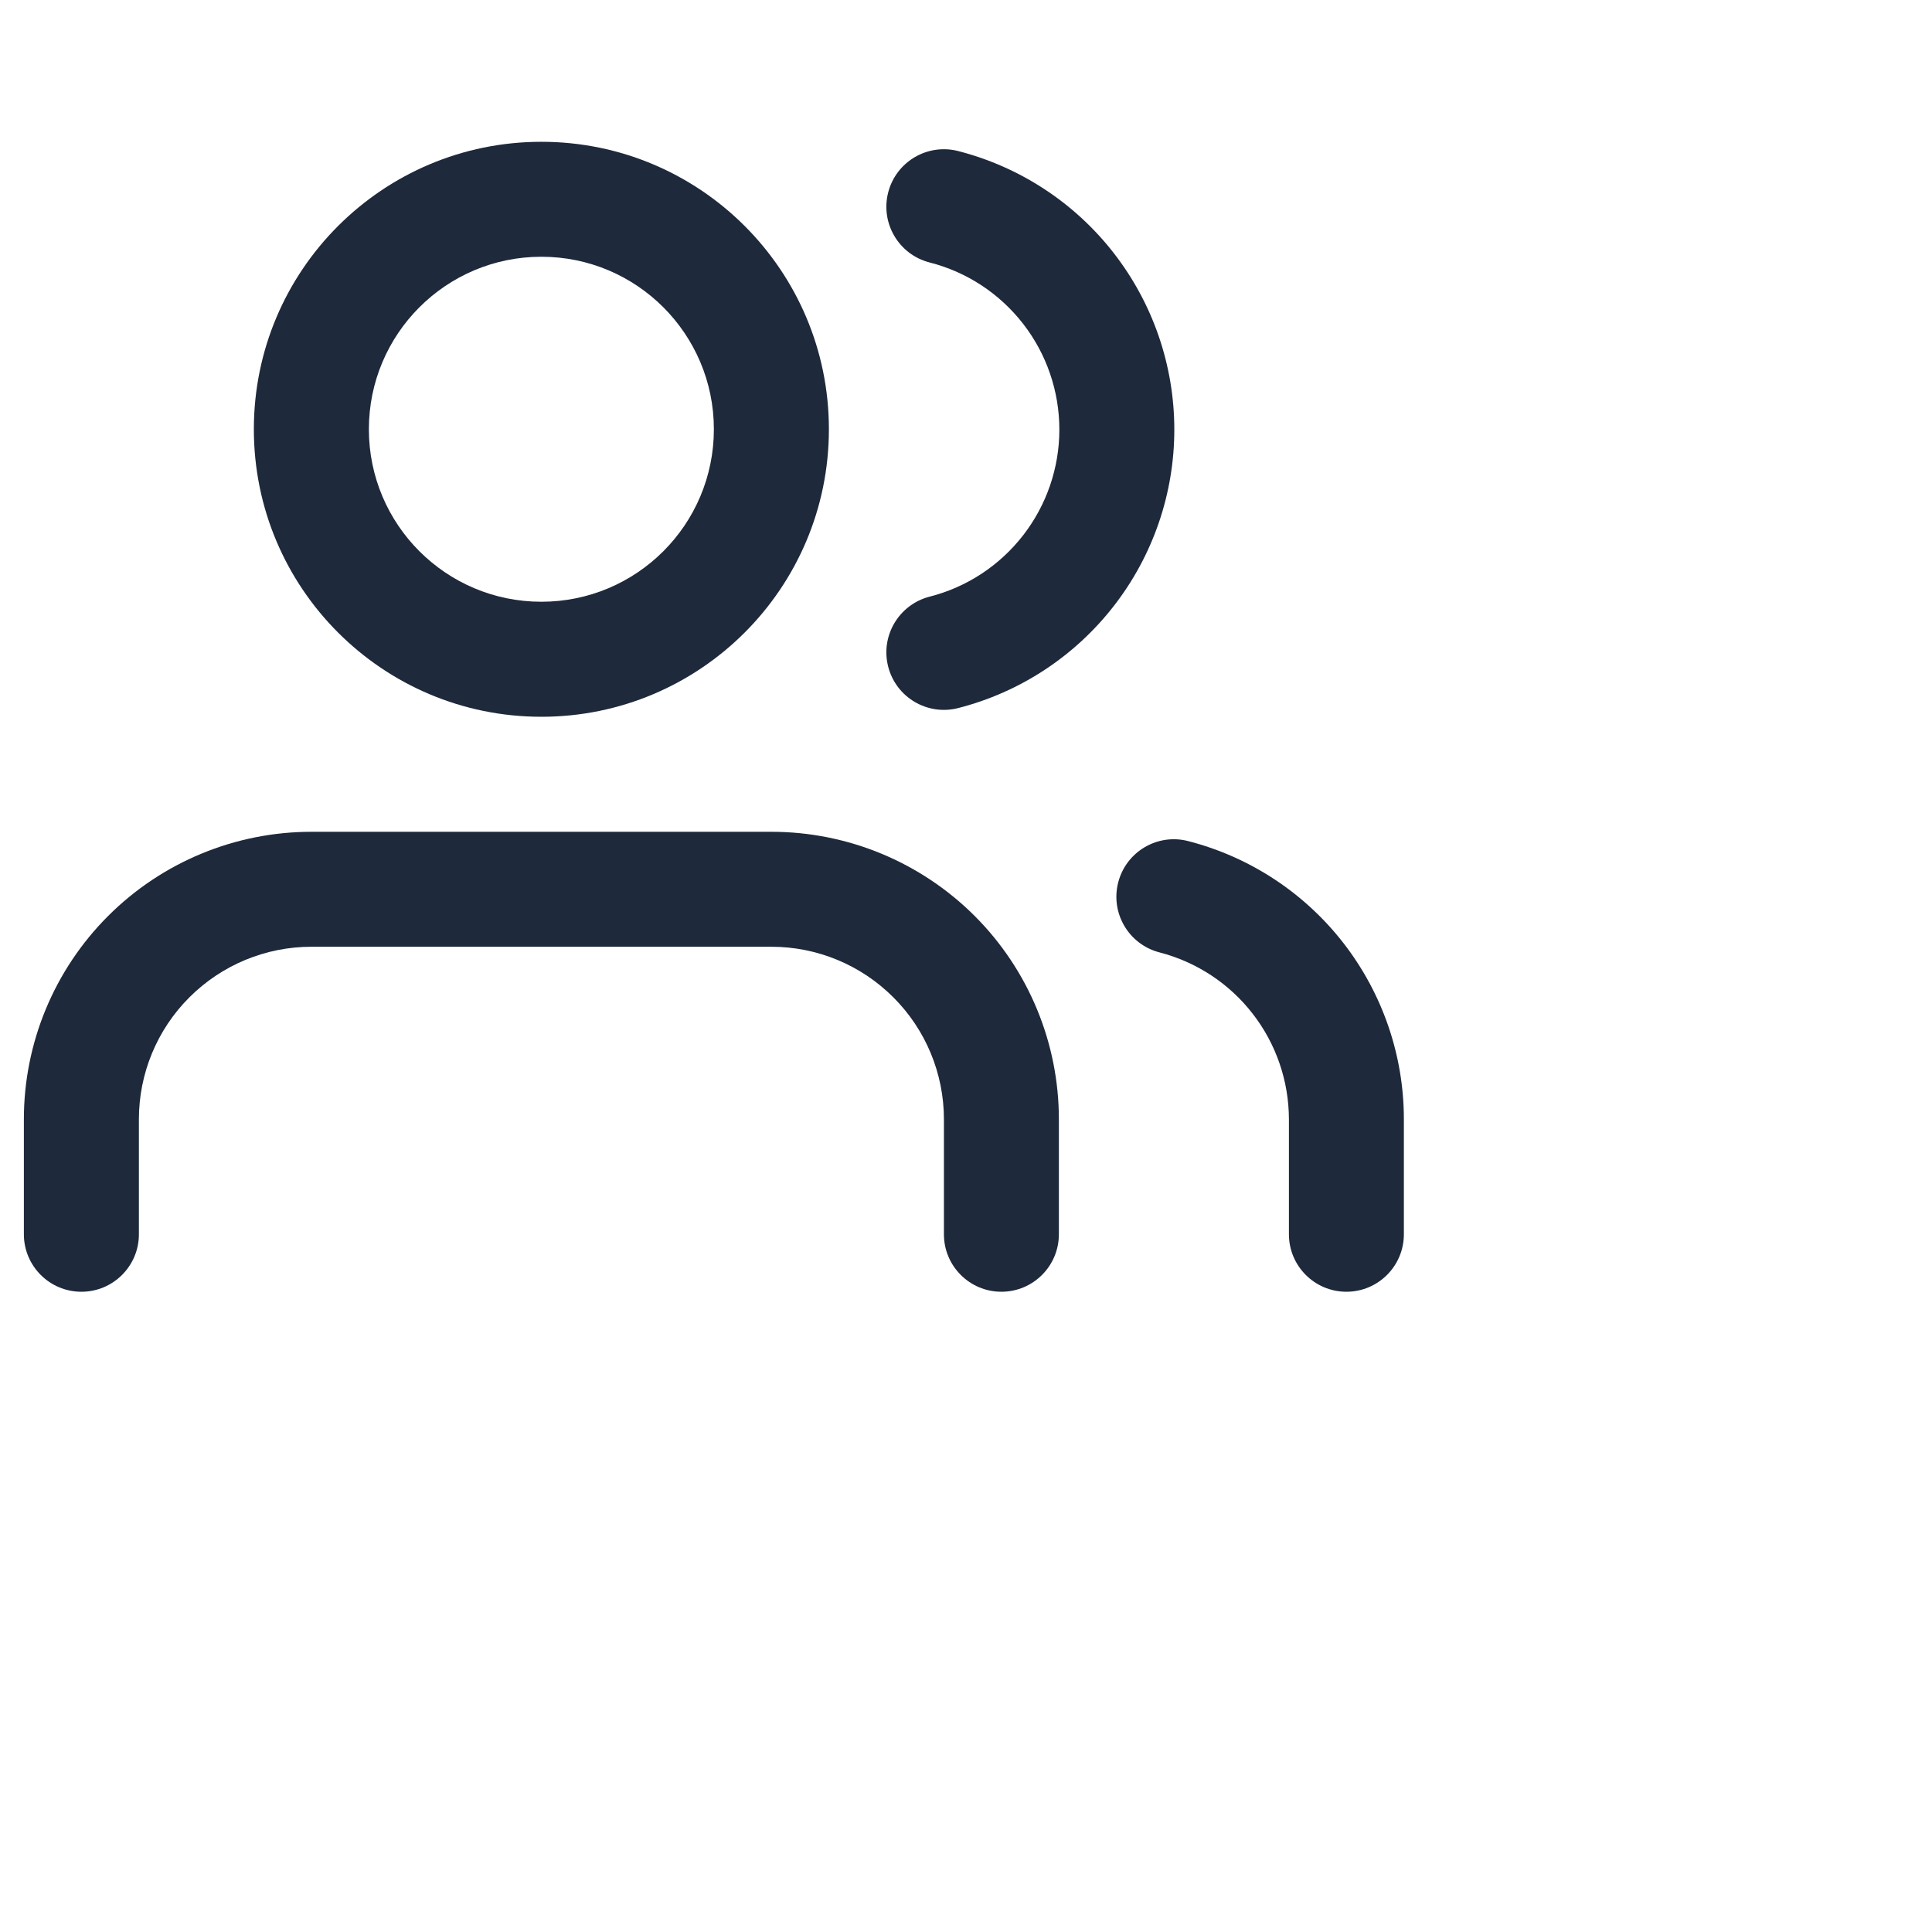 <svg width="28" height="28" viewBox="0 0 28 28" fill="none" xmlns="http://www.w3.org/2000/svg">
<g clip-path="url(#clip0_79_8958)">
<path fill-rule="evenodd" clip-rule="evenodd" d="M1.567 13.275C2.348 12.494 3.408 12.055 4.513 12.055H11.18C12.285 12.055 13.344 12.494 14.126 13.275C14.907 14.056 15.346 15.116 15.346 16.221V17.888C15.346 18.348 14.973 18.721 14.513 18.721C14.053 18.721 13.68 18.348 13.68 17.888V16.221C13.68 15.558 13.416 14.922 12.947 14.454C12.479 13.985 11.843 13.721 11.18 13.721H4.513C3.85 13.721 3.214 13.985 2.745 14.454C2.276 14.922 2.013 15.558 2.013 16.221V17.888C2.013 18.348 1.64 18.721 1.18 18.721C0.719 18.721 0.346 18.348 0.346 17.888V16.221C0.346 15.116 0.785 14.056 1.567 13.275Z" fill="#1E293B"/>
<path fill-rule="evenodd" clip-rule="evenodd" d="M7.846 3.721C6.465 3.721 5.346 4.841 5.346 6.221C5.346 7.602 6.465 8.721 7.846 8.721C9.227 8.721 10.346 7.602 10.346 6.221C10.346 4.841 9.227 3.721 7.846 3.721ZM3.679 6.221C3.679 3.92 5.545 2.055 7.846 2.055C10.147 2.055 12.013 3.92 12.013 6.221C12.013 8.523 10.147 10.388 7.846 10.388C5.545 10.388 3.679 8.523 3.679 6.221Z" fill="#1E293B"/>
<path fill-rule="evenodd" clip-rule="evenodd" d="M16.206 12.788C16.321 12.342 16.776 12.074 17.221 12.19C18.115 12.42 18.907 12.941 19.473 13.671C20.038 14.401 20.346 15.298 20.346 16.221L20.346 17.888C20.346 18.348 19.973 18.721 19.513 18.721C19.053 18.721 18.68 18.348 18.68 17.888V16.222C18.68 16.222 18.68 16.222 18.68 16.222C18.679 15.668 18.495 15.13 18.155 14.692C17.816 14.254 17.341 13.942 16.805 13.803C16.359 13.688 16.091 13.234 16.206 12.788Z" fill="#1E293B"/>
<path fill-rule="evenodd" clip-rule="evenodd" d="M12.872 2.79C12.986 2.344 13.44 2.075 13.886 2.189C14.782 2.419 15.577 2.94 16.144 3.671C16.711 4.402 17.019 5.3 17.019 6.226C17.019 7.151 16.711 8.05 16.144 8.78C15.577 9.511 14.782 10.033 13.886 10.262C13.44 10.376 12.986 10.107 12.872 9.661C12.758 9.216 13.027 8.762 13.473 8.647C14.011 8.51 14.487 8.197 14.828 7.758C15.168 7.32 15.353 6.781 15.353 6.226C15.353 5.67 15.168 5.131 14.828 4.693C14.487 4.254 14.011 3.941 13.473 3.804C13.027 3.69 12.758 3.236 12.872 2.79Z" fill="#1E293B"/>
</g>
<defs>
<clipPath id="clip0_79_8958">
<rect width="26.676" height="26.676" fill="white" transform="translate(0.346 0.388)"/>
</clipPath>
</defs>
</svg>
